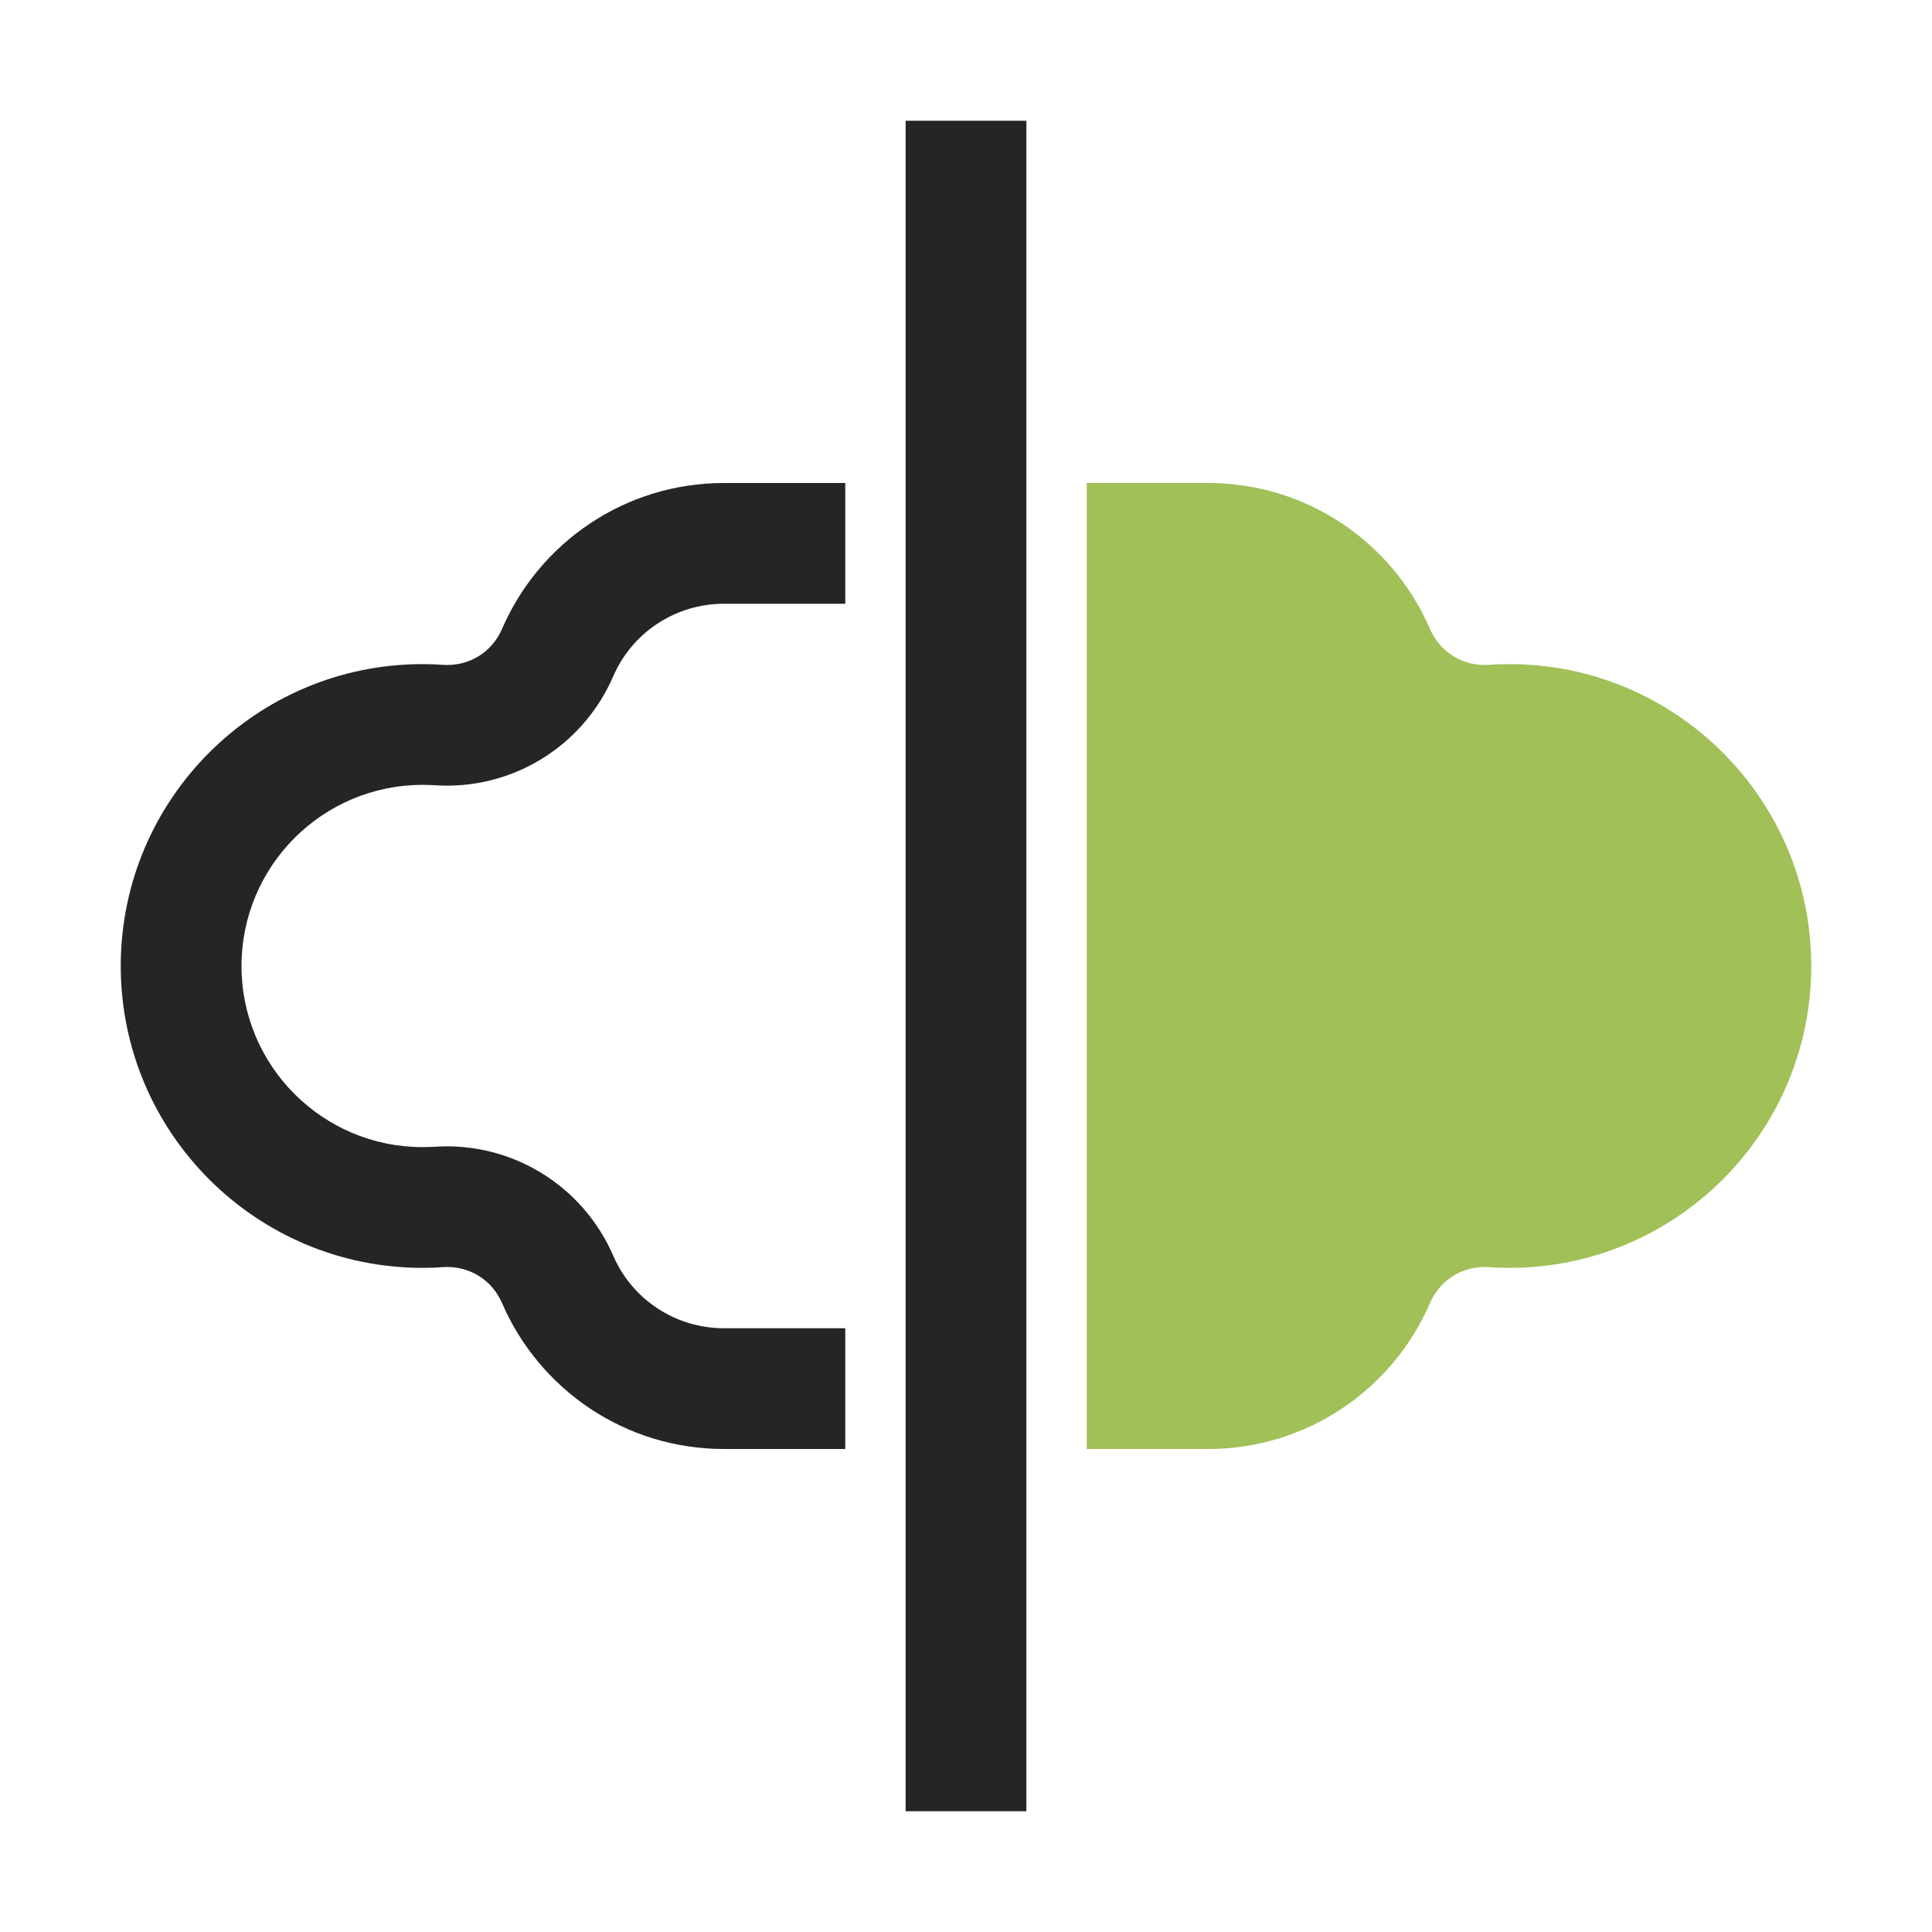 <?xml version="1.0" encoding="UTF-8"?>
<!DOCTYPE svg PUBLIC "-//W3C//DTD SVG 1.1//EN" "http://www.w3.org/Graphics/SVG/1.1/DTD/svg11.dtd">
<svg xmlns="http://www.w3.org/2000/svg" xml:space="preserve" width="1024px" height="1024px" shape-rendering="geometricPrecision" text-rendering="geometricPrecision" image-rendering="optimizeQuality" fill-rule="nonzero" clip-rule="evenodd" viewBox="0 0 10240 10240" xmlns:xlink="http://www.w3.org/1999/xlink">
	<title>mirror_horizontally icon</title>
	<desc>mirror_horizontally icon from the IconExperience.com O-Collection. Copyright by INCORS GmbH (www.incors.com).</desc>
	<path id="curve2" fill="#A1C057" d="M7578 3331c-198,-456 -651,-771 -1175,-771l-643 0 0 5120 643 0c524,0 977,-315 1175,-771 54,-127 177,-202 315,-193 35,3 71,4 107,4 883,0 1600,-717 1600,-1600 0,-883 -717,-1600 -1600,-1600 -36,0 -72,1 -107,4 -138,9 -261,-66 -315,-193z"/>
	<path id="curve1" fill="#252525" d="M4800,9600 4800,640 5440,640 5440,9600z"/>
	<path id="curve0" fill="#252525" d="M2662 3331c198,-456 651,-771 1175,-771l643 0 0 640 -643 0c-255,0 -486,151 -587,385 -162,374 -540,604 -945,577 -22,-1 -43,-2 -65,-2 -530,0 -960,430 -960,960 0,530 430,960 960,960 22,0 43,-1 65,-2 405,-27 783,204 945,577 101,234 332,385 587,385l643 0 0 640 -643 0c-524,0 -977,-315 -1175,-771 -54,-127 -177,-202 -315,-193 -35,3 -71,4 -107,4 -883,0 -1600,-717 -1600,-1600 0,-883 717,-1600 1600,-1600 36,0 72,1 107,4 138,9 261,-66 315,-193z"/>
</svg>
